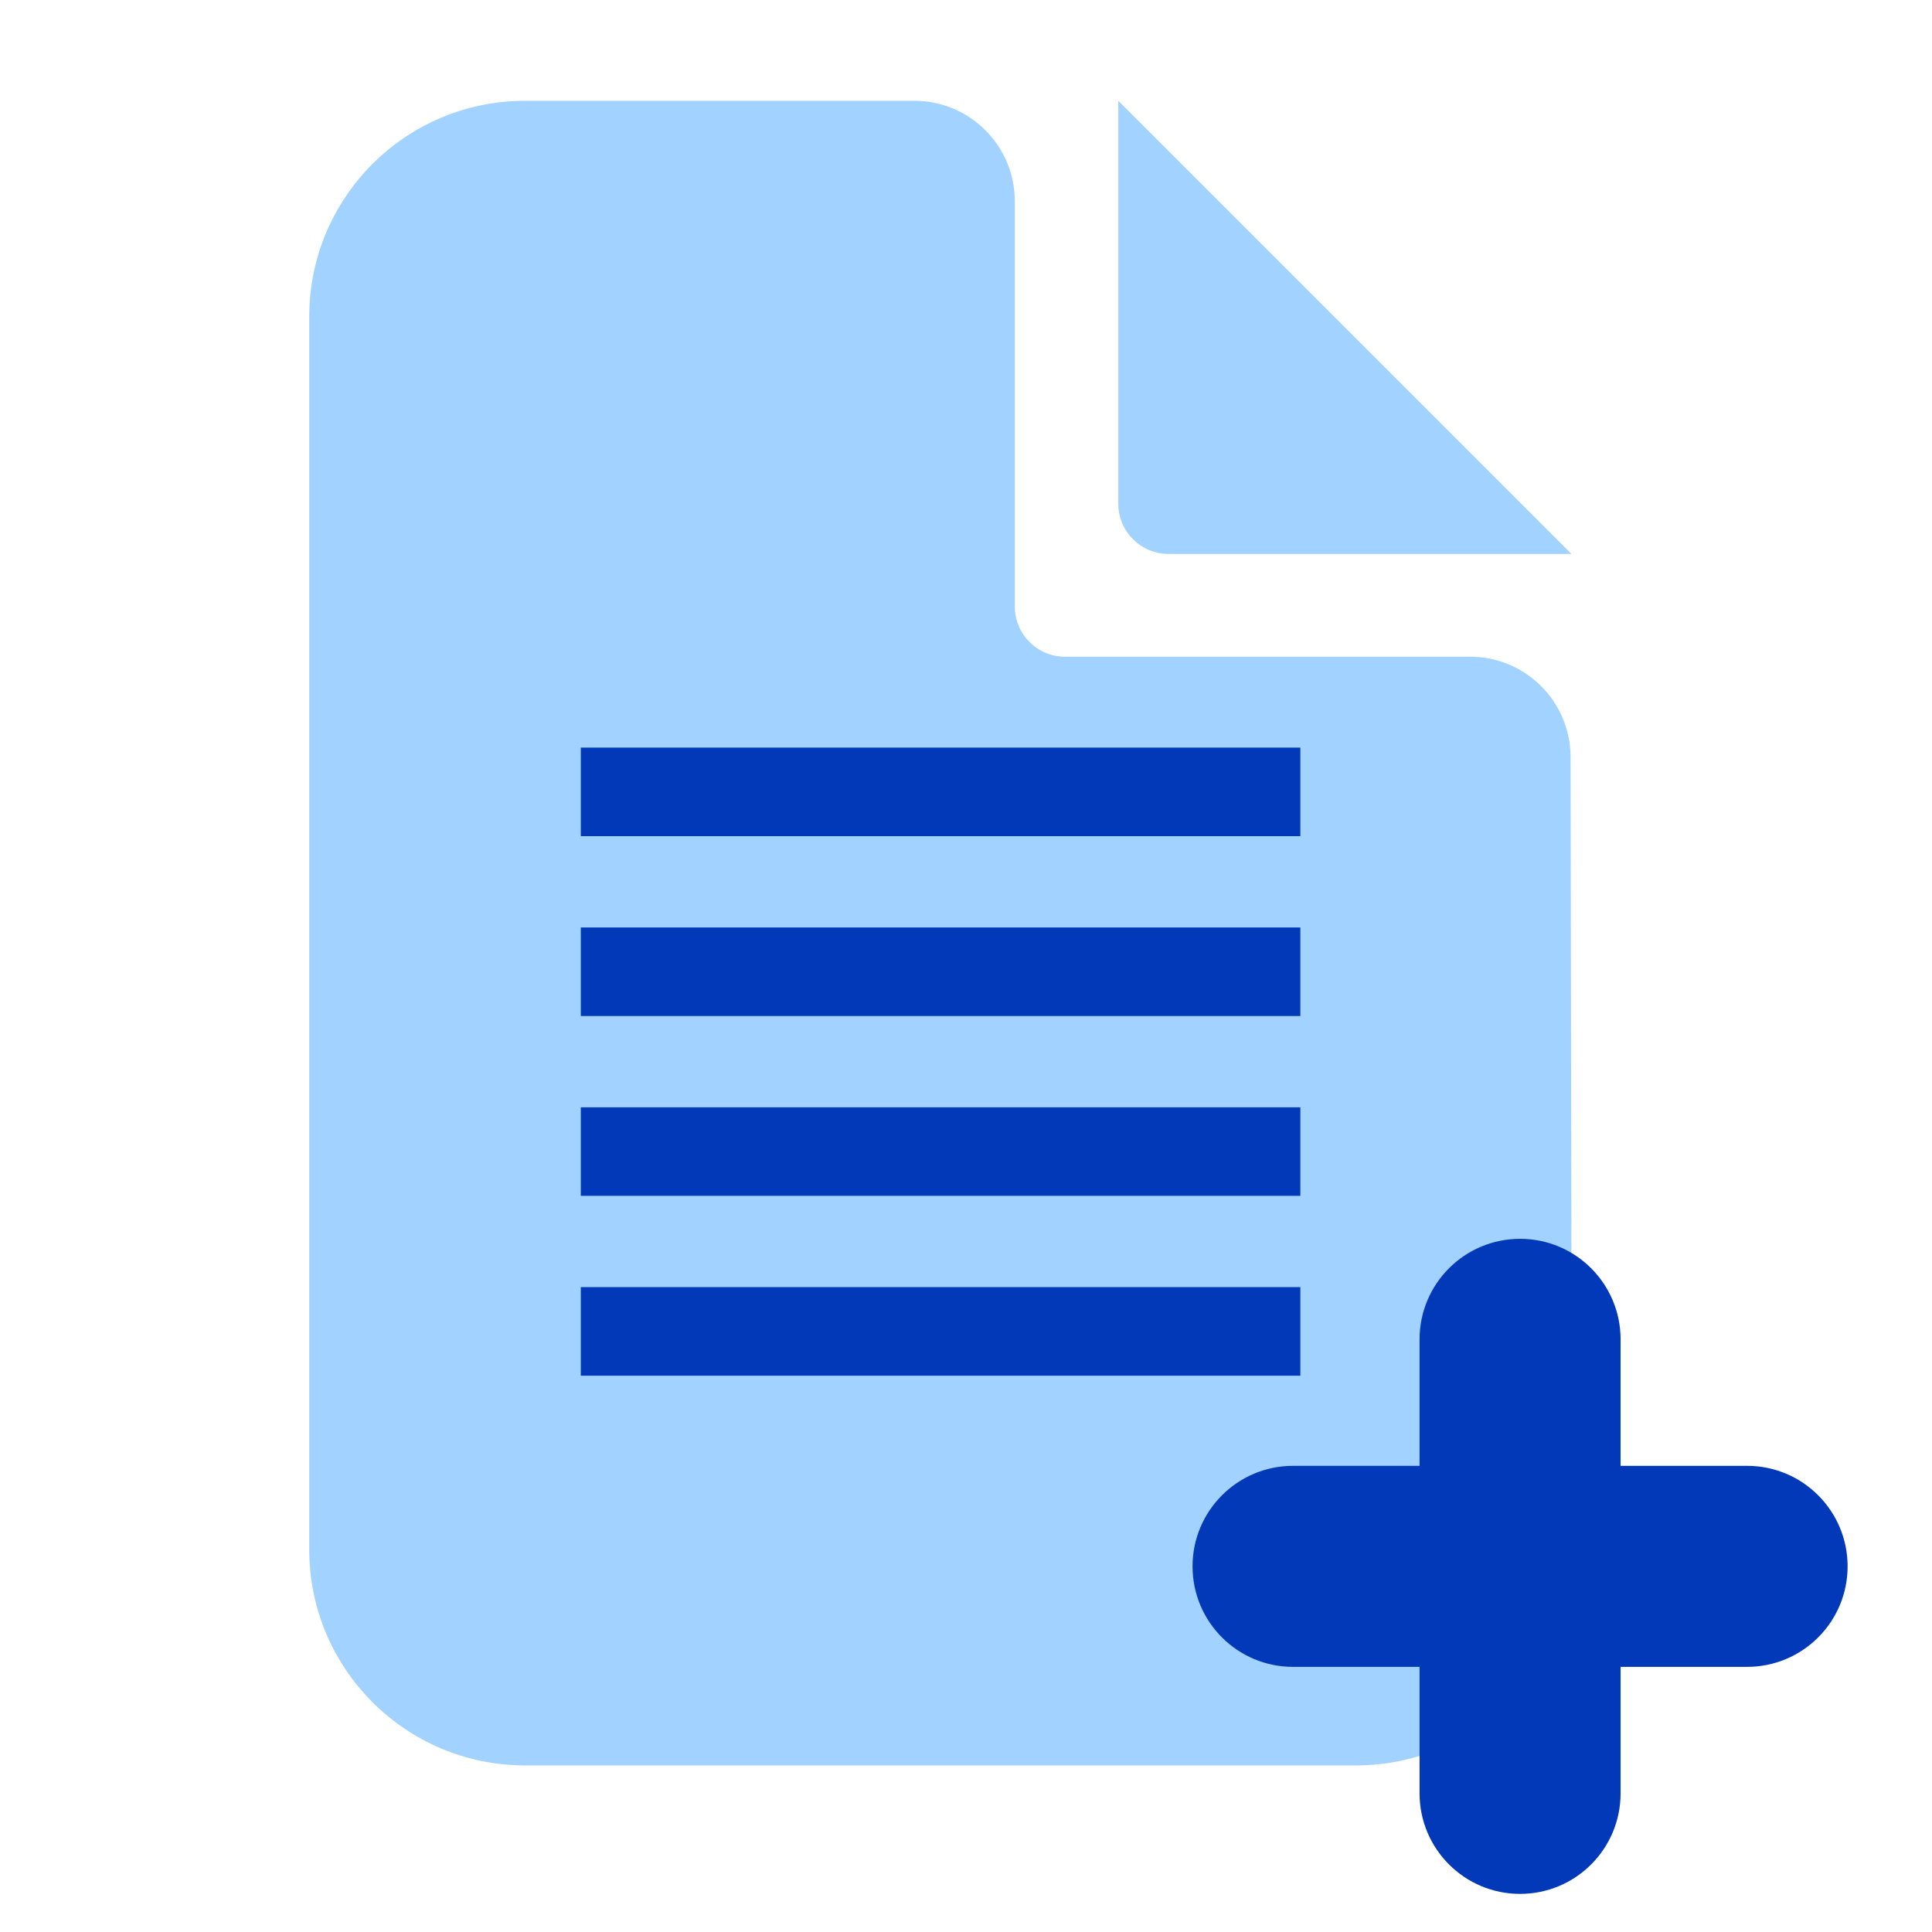<?xml version="1.0" encoding="utf-8"?>
<!-- Generator: Adobe Illustrator 16.0.0, SVG Export Plug-In . SVG Version: 6.00 Build 0)  -->
<!DOCTYPE svg PUBLIC "-//W3C//DTD SVG 1.1//EN" "http://www.w3.org/Graphics/SVG/1.1/DTD/svg11.dtd">
<svg version="1.1" id="Camada_1" xmlns="http://www.w3.org/2000/svg" xmlns:xlink="http://www.w3.org/1999/xlink" x="0px" y="0px"
	 width="490.152px" height="490.152px" viewBox="0 0 490.152 490.152" enable-background="new 0 0 490.152 490.152"
	 xml:space="preserve">
<path fill-rule="evenodd" clip-rule="evenodd" fill="#A2D2FF" d="M283.712,127.791L283.712,127.791L283.712,127.791V25.572
	l114.96,114.96H296.453v0l0,0C289.416,140.532,283.712,134.828,283.712,127.791z"/>
<path fill-rule="evenodd" clip-rule="evenodd" fill="#A2D2FF" d="M270.196,166.608c-7.037,0-12.741-5.705-12.741-12.742V51.056l0,0
	c0-14.074-11.409-25.483-25.484-25.483l0,0h-98.766c-30.238,0-54.751,24.513-54.751,54.751v312.812
	c0,30.238,24.513,54.751,54.751,54.751h210.839c30.238,0,54.751-24.513,54.751-54.751l-0.341-201.023v-0.02l0,0
	c-0.001-14.075-11.409-25.483-25.483-25.483l-0.001,0l-0.016,0H270.196z"/>
<path fill-rule="evenodd" clip-rule="evenodd" fill="#0139B9" d="M411.145,339.792L411.145,339.792l0.001,32.095h32.095
	c14.083,0,25.5,11.417,25.5,25.5s-11.417,25.5-25.5,25.5h-32.095v32.095h-0.001c0,14.083-11.416,25.5-25.5,25.5
	c-14.083,0-25.499-11.417-25.499-25.5v-32.095h-32.095c-14.084,0-25.5-11.417-25.5-25.5s11.416-25.5,25.5-25.5h32.095v-32.095
	c0-14.083,11.416-25.5,25.499-25.5C399.729,314.292,411.145,325.709,411.145,339.792z"/>
<path fill-rule="evenodd" clip-rule="evenodd" fill="#0139B9" d="M147.351,189.672h182.549v22.465H147.351V189.672L147.351,189.672z
	 M147.351,326.55h182.549v22.465H147.351V326.55L147.351,326.55z M147.351,280.924h182.549v22.465H147.351V280.924L147.351,280.924z
	 M147.351,235.298h182.549v22.464H147.351V235.298z"/>
</svg>
